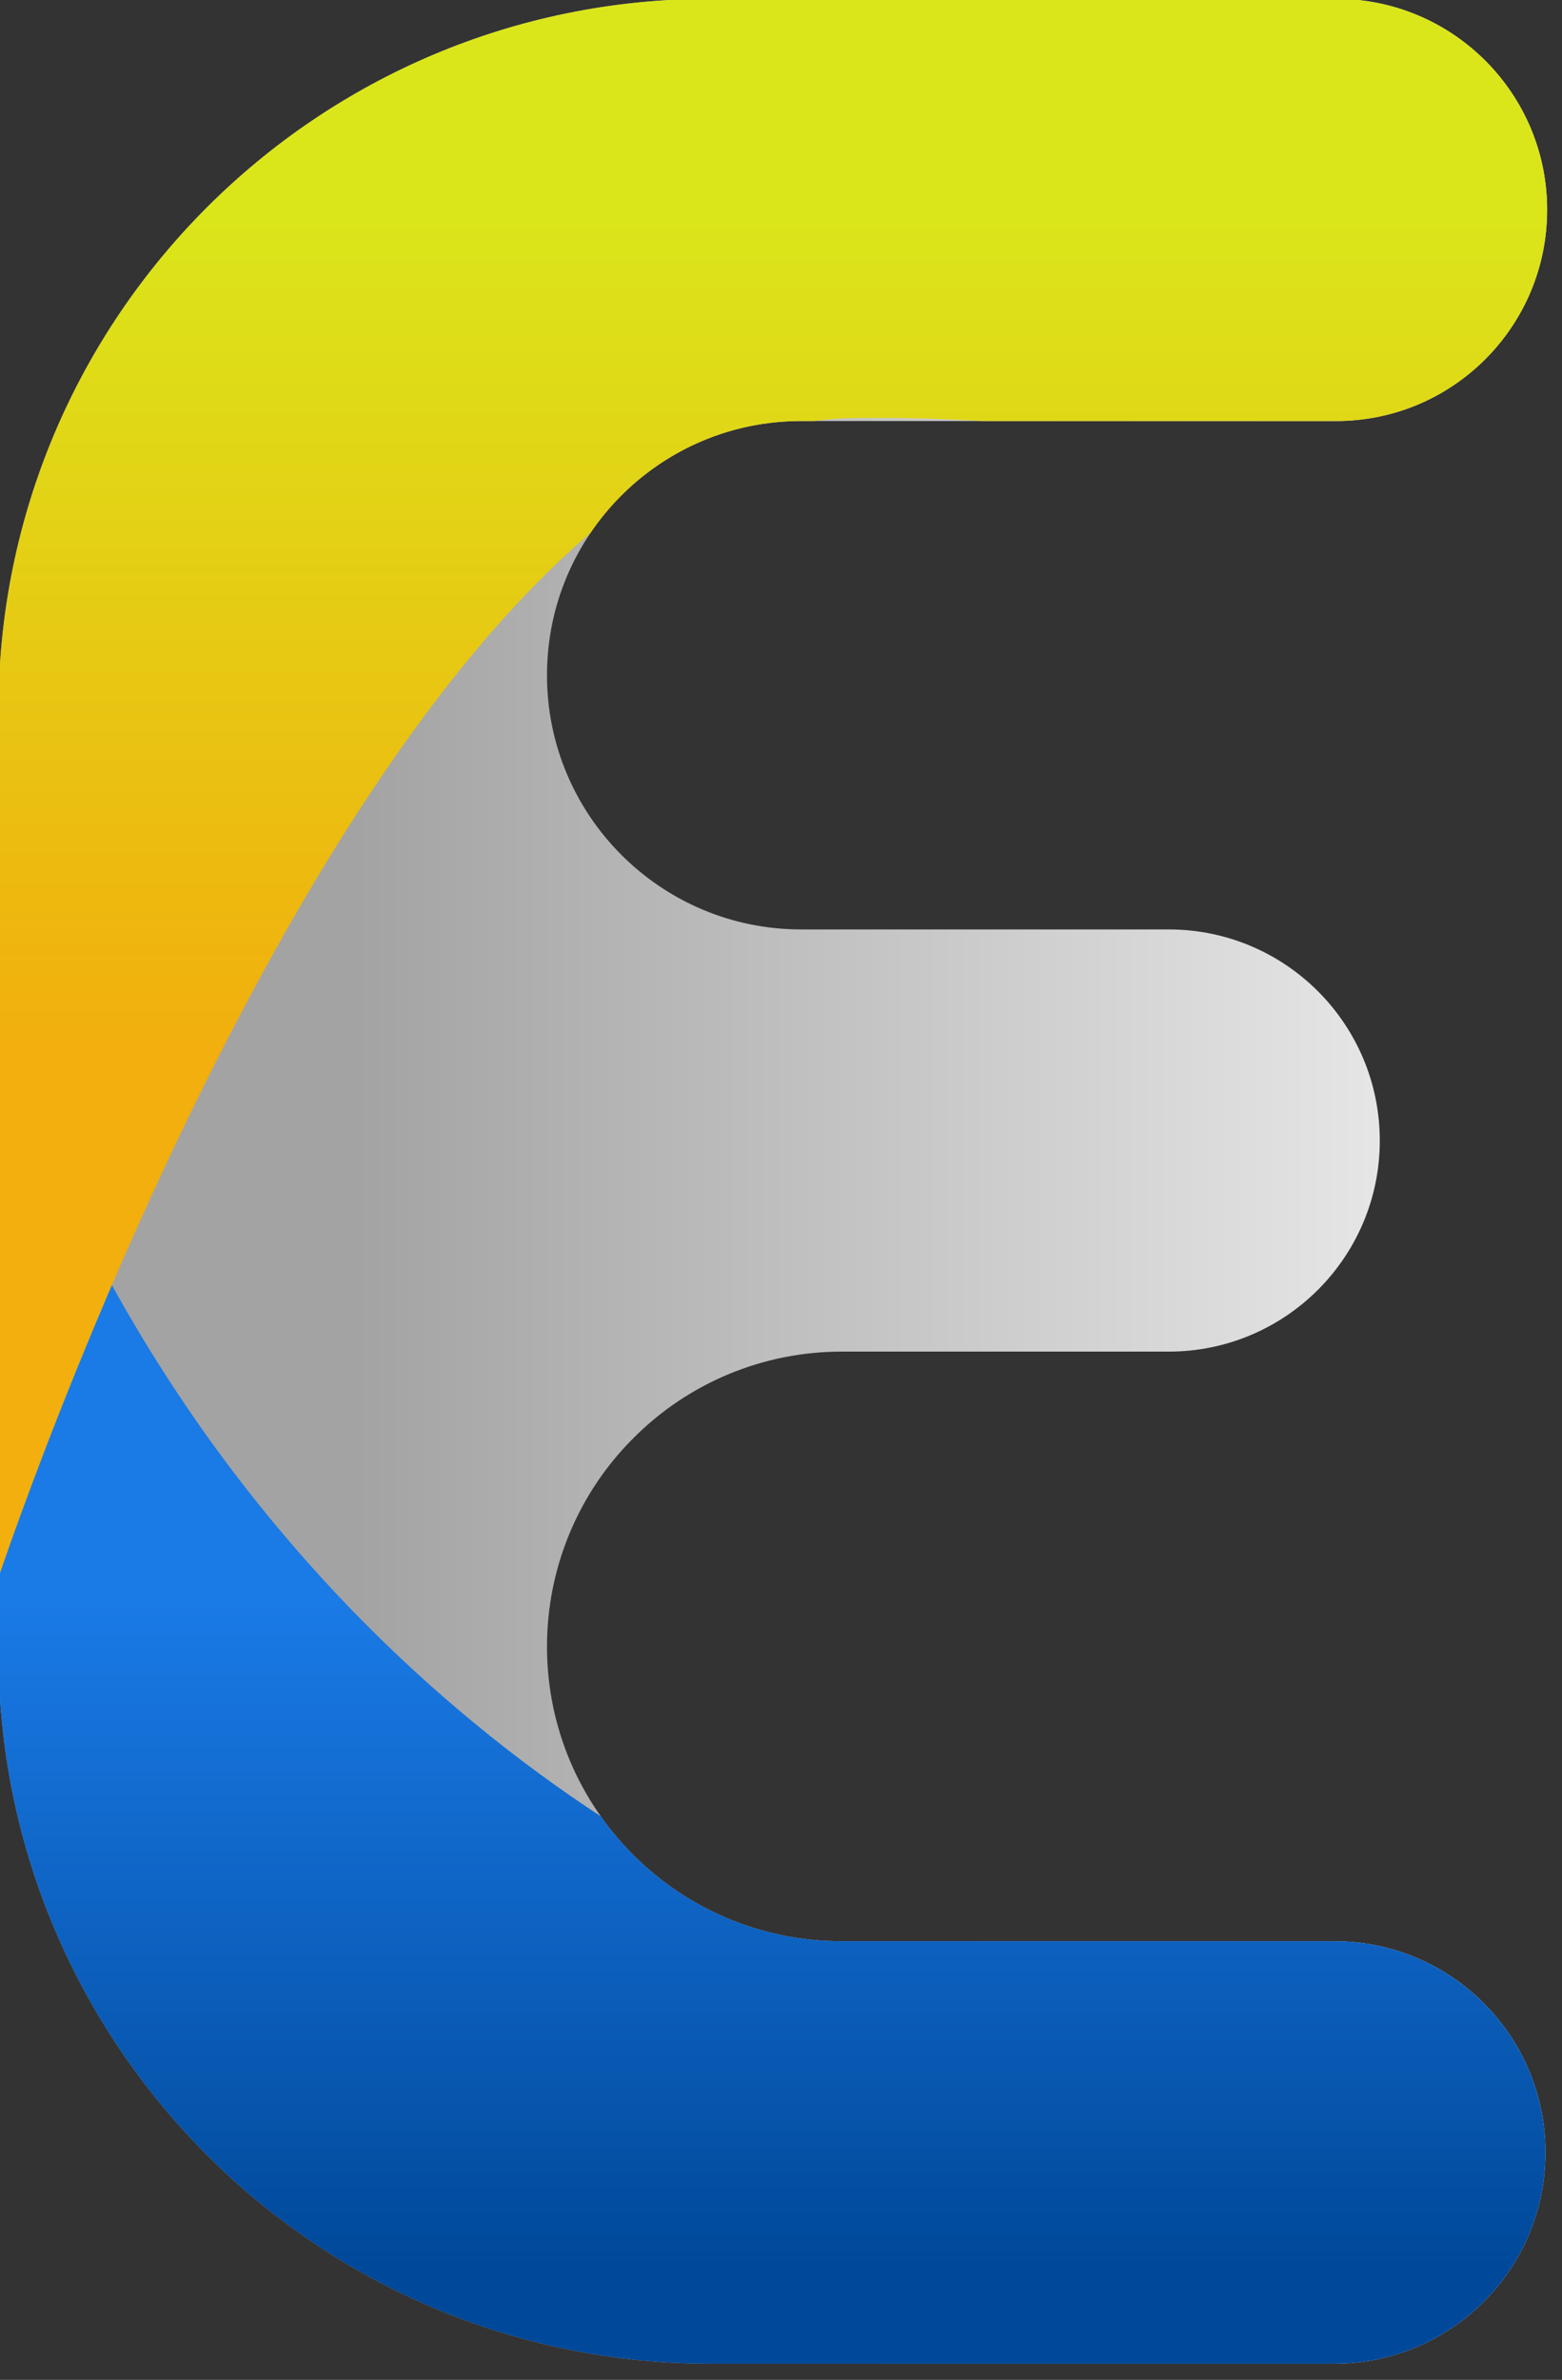 <?xml version="1.0" encoding="UTF-8" standalone="no"?>
<!DOCTYPE svg PUBLIC "-//W3C//DTD SVG 1.1//EN" "http://www.w3.org/Graphics/SVG/1.1/DTD/svg11.dtd">
<svg width="100%" height="100%" viewBox="0 0 44 67" version="1.1" xmlns="http://www.w3.org/2000/svg" xmlns:xlink="http://www.w3.org/1999/xlink" xml:space="preserve" xmlns:serif="http://www.serif.com/" style="fill-rule:evenodd;clip-rule:evenodd;stroke-linejoin:round;stroke-miterlimit:1.414;">
    <rect x="0" y="0" width="44" height="67" fill="#333333" stroke="none"/>
    <g transform="matrix(1,0,0,1,-149.033,-63.524)">
        <g transform="matrix(7.804,0,0,7.804,-1489,-1180.77)">
            <path d="M214.877,163.558C214.877,163.978 214.536,164.319 214.115,164.319C213.757,164.319 213.324,164.319 212.934,164.319C212.652,164.319 212.382,164.431 212.183,164.631C211.983,164.83 211.871,165.101 211.871,165.383C211.871,165.383 211.871,165.383 211.871,165.383C211.871,165.97 212.347,166.446 212.934,166.446C213.505,166.446 214.196,166.446 214.713,166.446C215.134,166.446 215.475,166.787 215.475,167.208C215.475,167.208 215.475,167.208 215.475,167.208C215.475,167.629 215.134,167.97 214.713,167.97C214.127,167.97 213.281,167.97 212.46,167.97C211.041,167.97 209.891,166.819 209.891,165.4C209.891,164.327 209.891,163.082 209.891,162.008C209.891,160.589 211.041,159.439 212.46,159.439C213.283,159.439 214.131,159.439 214.719,159.439C215.14,159.439 215.481,159.78 215.481,160.2C215.481,160.2 215.481,160.2 215.481,160.2C215.481,160.621 215.14,160.962 214.719,160.962C214.155,160.962 213.385,160.962 212.788,160.962C212.282,160.962 211.871,161.372 211.871,161.879C211.871,161.879 211.871,161.879 211.871,161.879C211.871,162.385 212.282,162.796 212.788,162.796C213.213,162.796 213.712,162.796 214.115,162.796C214.536,162.796 214.877,163.137 214.877,163.558C214.877,163.558 214.877,163.558 214.877,163.558Z" style="fill:url(#_Linear1);fill-rule:nonzero;"/>
            <clipPath id="_clip2">
                <path d="M214.877,163.558C214.877,163.978 214.536,164.319 214.115,164.319C213.757,164.319 213.324,164.319 212.934,164.319C212.652,164.319 212.382,164.431 212.183,164.631C211.983,164.83 211.871,165.101 211.871,165.383C211.871,165.383 211.871,165.383 211.871,165.383C211.871,165.97 212.347,166.446 212.934,166.446C213.505,166.446 214.196,166.446 214.713,166.446C215.134,166.446 215.475,166.787 215.475,167.208C215.475,167.208 215.475,167.208 215.475,167.208C215.475,167.629 215.134,167.97 214.713,167.97C214.127,167.97 213.281,167.97 212.46,167.97C211.041,167.97 209.891,166.819 209.891,165.4C209.891,164.327 209.891,163.082 209.891,162.008C209.891,160.589 211.041,159.439 212.46,159.439C213.283,159.439 214.131,159.439 214.719,159.439C215.14,159.439 215.481,159.78 215.481,160.2C215.481,160.2 215.481,160.2 215.481,160.2C215.481,160.621 215.14,160.962 214.719,160.962C214.155,160.962 213.385,160.962 212.788,160.962C212.282,160.962 211.871,161.372 211.871,161.879C211.871,161.879 211.871,161.879 211.871,161.879C211.871,162.385 212.282,162.796 212.788,162.796C213.213,162.796 213.712,162.796 214.115,162.796C214.536,162.796 214.877,163.137 214.877,163.558C214.877,163.558 214.877,163.558 214.877,163.558Z" clip-rule="nonzero"/>
            </clipPath>
            <g clip-path="url(#_clip2)">
                <g transform="matrix(0.128,0,0,0.128,196.384,151.299)">
                    <path d="M127.221,117.376C127.221,117.376 107.621,109.826 103.354,84.055L102.33,140.546L163.087,138.839C163.087,138.839 168.719,116.823 165.135,115.799C161.551,114.775 127.221,117.376 127.221,117.376Z" style="fill:url(#_Linear3);"/>
                </g>
                <g transform="matrix(0.128,0,0,0.128,196.384,151.299)">
                    <path d="M105.409,108.428C105.409,108.428 116.146,75.675 129.515,75.413C141.171,75.185 157.39,79.981 158.264,78.561C159.137,77.141 168.859,65.199 164.053,63.524C159.247,61.849 123.42,58.681 120.69,59.228C117.959,59.774 92.837,68.839 95.131,72.553C97.424,76.267 105.409,108.428 105.409,108.428Z" style="fill:url(#_Linear4);"/>
                </g>
            </g>
        </g>
    </g>
    <defs>
        <linearGradient id="_Linear1" x1="0" y1="0" x2="1" y2="0" gradientUnits="userSpaceOnUse" gradientTransform="matrix(-3.948,4.83548e-16,-4.83548e-16,-3.948,215.148,163.704)"><stop offset="0" style="stop-color:rgb(235,235,235);stop-opacity:1"/><stop offset="1" style="stop-color:rgb(163,163,163);stop-opacity:1"/></linearGradient>
        <linearGradient id="_Linear3" x1="0" y1="0" x2="1" y2="0" gradientUnits="userSpaceOnUse" gradientTransform="matrix(-0.109,19.005,-19.005,-0.109,115.159,108.729)"><stop offset="0" style="stop-color:rgb(26,122,230);stop-opacity:1"/><stop offset="1" style="stop-color:rgb(0,72,153);stop-opacity:1"/></linearGradient>
        <linearGradient id="_Linear4" x1="0" y1="0" x2="1" y2="0" gradientUnits="userSpaceOnUse" gradientTransform="matrix(1.45609e-15,-23.78,23.78,1.45609e-15,119.349,93.085)"><stop offset="0" style="stop-color:rgb(242,175,13);stop-opacity:1"/><stop offset="1" style="stop-color:rgb(218,230,26);stop-opacity:1"/></linearGradient>
    </defs>
</svg>
